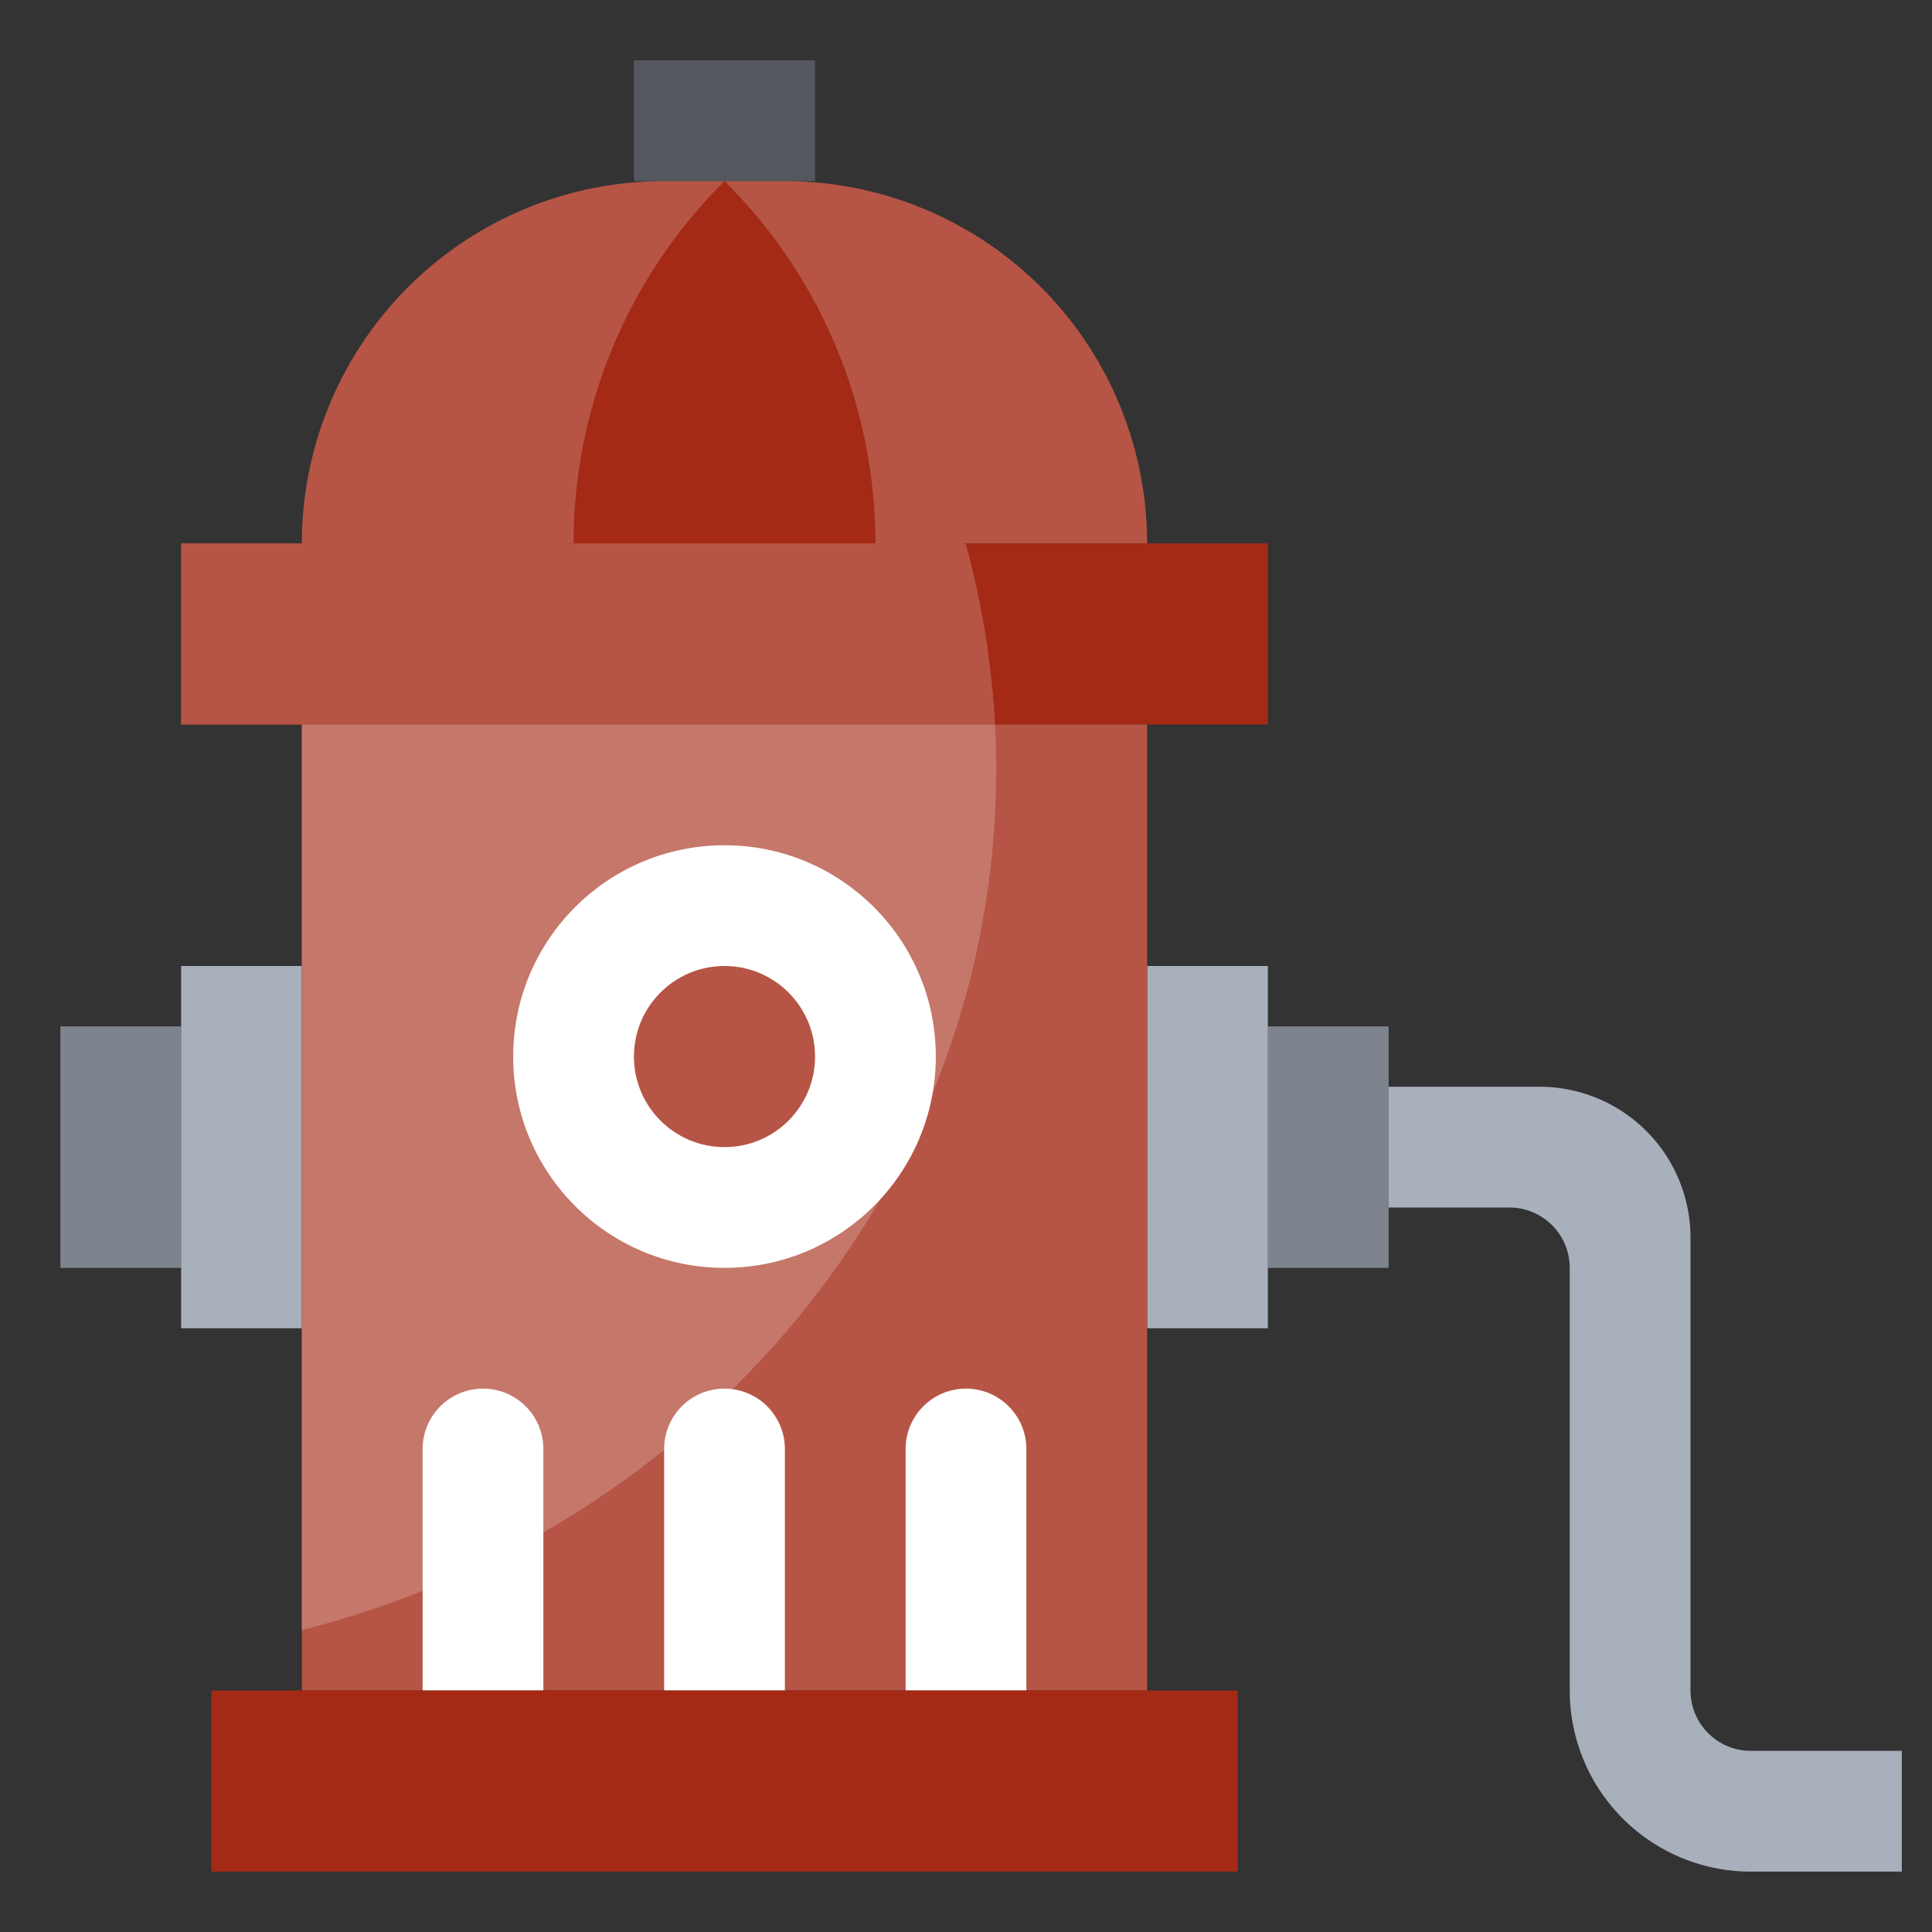 <?xml version="1.0" ?><svg viewBox="0 0 64 64" xmlns="http://www.w3.org/2000/svg"><rect x="0" y="0" width="64" height="64" fill="#333333" stroke="none"/><defs><style>.cls-1{fill:#54585e;}.cls-2{fill:#b65545;}.cls-3{fill:#a42a16;}.cls-4{fill:#7e848d;}.cls-5{fill:#a8b0bc;}.cls-6{fill:#c5776a;}.cls-7{fill:#fff;}</style></defs><title/><g data-name="Layer 11" id="Layer_11"><rect class="cls-1" height="4" width="6" x="21" y="2"/><path class="cls-2" d="M10,18h0A12,12,0,0,1,22,6h4A12,12,0,0,1,38,18H10Z"/><path class="cls-3" d="M29,18h0A16.9,16.9,0,0,0,24.05,6.05L24,6l-.05.05A16.9,16.9,0,0,0,19,18H29Z"/><rect class="cls-4" height="8" width="4" x="2" y="34"/><rect class="cls-4" height="8" width="4" x="42" y="34"/><rect class="cls-5" height="12" width="4" x="6" y="32"/><rect class="cls-5" height="12" width="4" x="38" y="32"/><rect class="cls-3" height="6" width="36" x="6" y="18"/><path class="cls-2" d="M31.986,18H6v6H32.96A28.083,28.083,0,0,0,31.986,18Z"/><rect class="cls-2" height="32" width="28" x="10" y="24"/><path class="cls-6" d="M10,54c13.242-3.358,23-14.844,23-28.5q0-.755-.04-1.5H10Z"/><circle class="cls-7" cx="24" cy="35" r="7"/><circle class="cls-2" cx="24" cy="35" r="3"/><path class="cls-7" d="M14,56V48a2,2,0,0,1,2-2h0a2,2,0,0,1,2,2v8Z"/><path class="cls-7" d="M22,56V48a2,2,0,0,1,2-2h0a2,2,0,0,1,2,2v8Z"/><path class="cls-7" d="M30,56V48a2,2,0,0,1,2-2h0a2,2,0,0,1,2,2v8Z"/><path class="cls-5" d="M63,58H58a2,2,0,0,1-2-2V41a5,5,0,0,0-5-5H46v4h4a2,2,0,0,1,2,2V56a6,6,0,0,0,6,6h5Z"/><rect class="cls-3" height="6" width="34" x="7" y="56"/></g></svg>